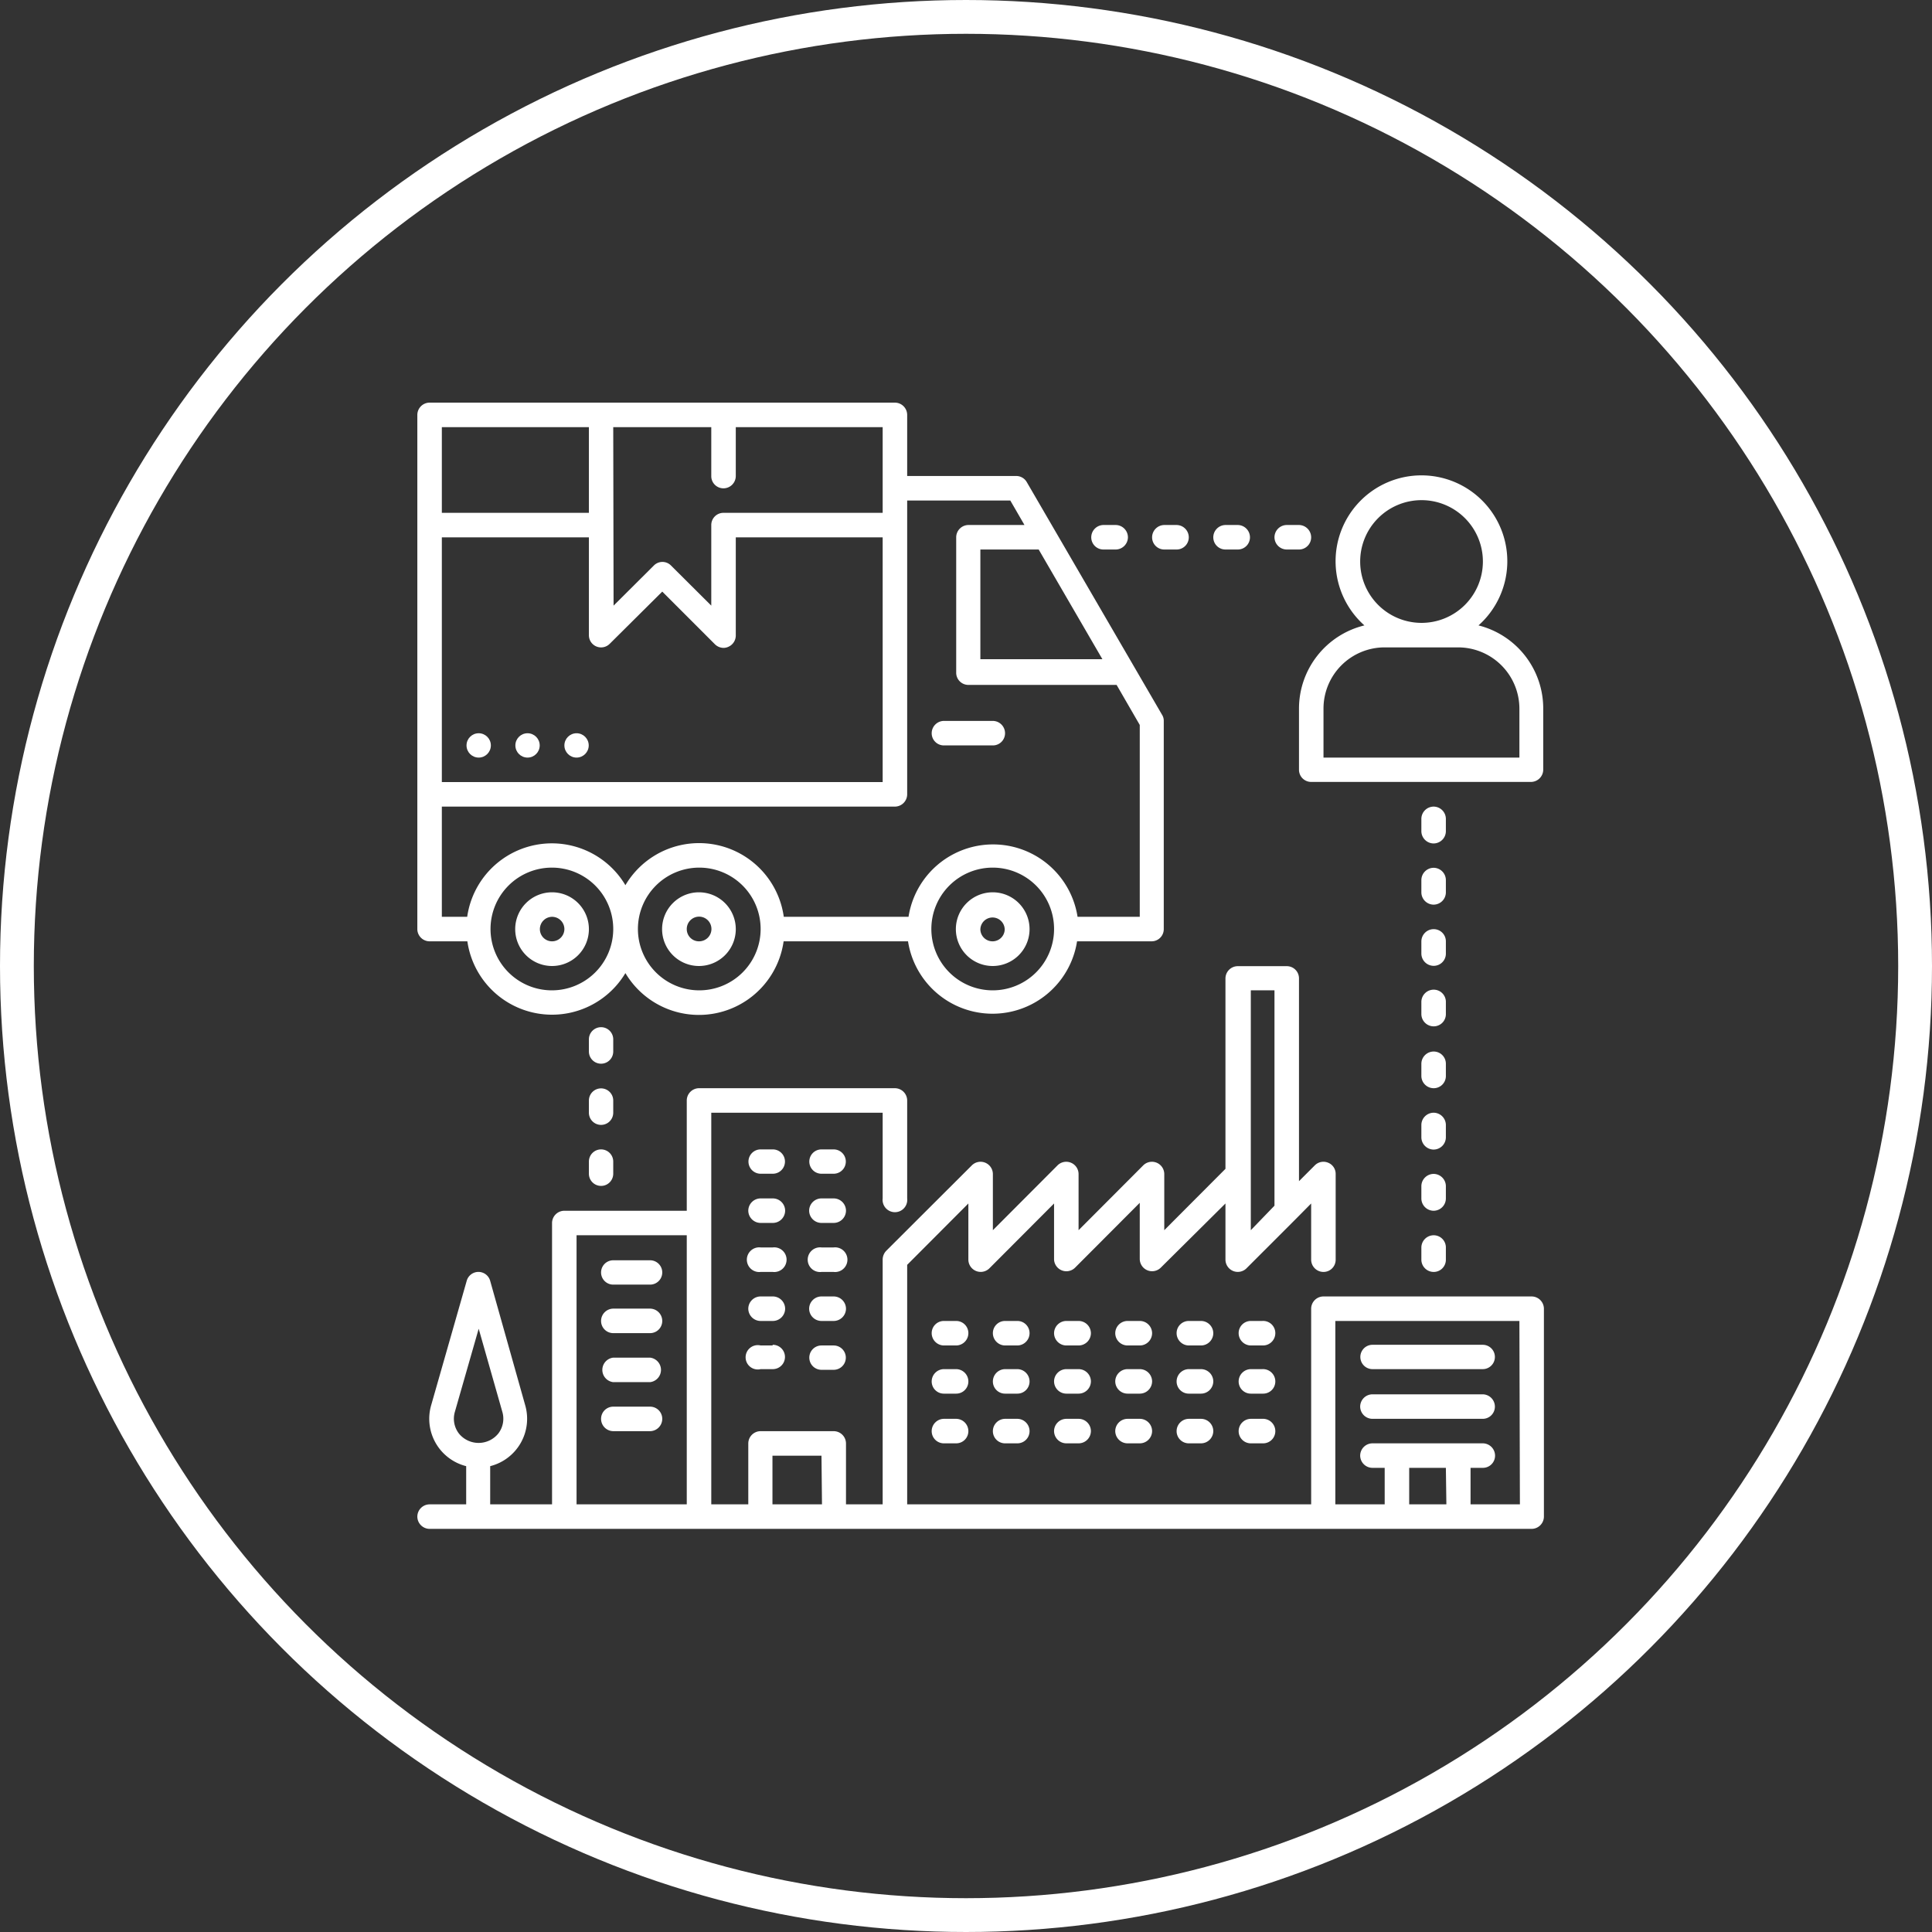 <svg xmlns="http://www.w3.org/2000/svg" viewBox="0 0 114.3 114.3"><rect x="0" y="0" width="114.3" height="114.3" fill="#333333" stroke="none"/><defs><style>.cls-1{fill:#fff;}.cls-2{fill:none;stroke:#fff;stroke-miterlimit:10;stroke-width:2px;}</style></defs><title>supplier</title><g id="Layer_2" data-name="Layer 2"><g id="Layer_1-2" data-name="Layer 1"><path class="cls-1" d="M25.42,55.69h2.23A5.06,5.06,0,0,0,37,57.57a5.06,5.06,0,0,0,9.36-1.88h7.36a5.06,5.06,0,0,0,10,0h4.41a.72.72,0,0,0,.72-.72V42.65a.65.65,0,0,0-.1-.36l-8-13.76a.72.72,0,0,0-.63-.37H53.67V24.54a.73.73,0,0,0-.73-.72H25.42a.73.73,0,0,0-.73.72V55A.73.73,0,0,0,25.42,55.69Zm7.24,2.9A3.63,3.63,0,1,1,36.28,55,3.63,3.63,0,0,1,32.66,58.59Zm8.69,0A3.63,3.63,0,1,1,45,55,3.63,3.63,0,0,1,41.35,58.59Zm17.39,0A3.63,3.63,0,1,1,62.36,55,3.63,3.63,0,0,1,58.74,58.59Zm2.71-26.08L65.22,39H58V32.51ZM36.28,25.27h5.8v2.89a.72.72,0,0,0,.72.73.73.73,0,0,0,.73-.73V25.27h8.69v5.07H42.8a.72.72,0,0,0-.72.72v4.77l-2.39-2.38a.71.71,0,0,0-1,0l-2.39,2.38Zm-10.14,0h8.7v5.07h-8.7Zm0,6.52h8.7v5.79a.72.72,0,0,0,1.23.51L39.18,35l3.11,3.11a.74.74,0,0,0,.51.22.67.67,0,0,0,.28-.06.73.73,0,0,0,.45-.67V31.79h8.69V46.27H26.14Zm0,15.93h26.8a.73.73,0,0,0,.73-.72V29.61h6.1l.84,1.45H57.29a.73.73,0,0,0-.72.73v8a.72.72,0,0,0,.72.73h8.77l1.37,2.37V54.24H63.75a5.06,5.06,0,0,0-10,0H46.37A5.06,5.06,0,0,0,37,52.37a5.06,5.06,0,0,0-9.36,1.87H26.14Z"/><circle class="cls-1" cx="28.32" cy="44.1" r="0.72"/><circle class="cls-1" cx="31.21" cy="44.1" r="0.72"/><circle class="cls-1" cx="34.11" cy="44.1" r="0.72"/><path class="cls-1" d="M87.47,37a5.08,5.08,0,1,0-6.75,0,5.07,5.07,0,0,0-3.87,4.92v3.62a.72.72,0,0,0,.72.72h13a.73.73,0,0,0,.73-.72V41.93A5.07,5.07,0,0,0,87.47,37Zm-7-3.77a3.63,3.63,0,1,1,3.62,3.62A3.63,3.63,0,0,1,80.47,33.24Zm9.42,11.59H78.3v-2.9a3.62,3.62,0,0,1,3.62-3.62h4.35a3.63,3.63,0,0,1,3.62,3.62Z"/><path class="cls-1" d="M41.35,52.79A2.18,2.18,0,1,0,43.53,55,2.18,2.18,0,0,0,41.35,52.79Zm0,2.9a.72.72,0,0,1-.72-.72.73.73,0,1,1,.72.72Z"/><path class="cls-1" d="M58.74,52.79A2.18,2.18,0,1,0,60.91,55,2.18,2.18,0,0,0,58.74,52.79Zm0,2.9A.72.72,0,0,1,58,55a.72.72,0,1,1,1.44,0A.72.72,0,0,1,58.74,55.69Z"/><path class="cls-1" d="M32.66,52.79A2.18,2.18,0,1,0,34.84,55,2.18,2.18,0,0,0,32.66,52.79Zm0,2.9a.72.72,0,0,1-.72-.72.73.73,0,0,1,.72-.73.73.73,0,0,1,.73.73A.73.73,0,0,1,32.66,55.69Z"/><path class="cls-1" d="M55.84,44.1h2.9a.72.72,0,0,0,.72-.72.73.73,0,0,0-.72-.73h-2.9a.73.73,0,0,0-.72.73A.72.72,0,0,0,55.84,44.1Z"/><path class="cls-1" d="M90.61,76.7H78.3a.73.73,0,0,0-.73.72V89H53.67V74.83l3.62-3.63v3.33a.73.73,0,0,0,1.24.51l3.83-3.84v3.33A.73.73,0,0,0,63.6,75l3.83-3.84v3.33a.73.73,0,0,0,1.24.51L72.5,71.2v3.33a.73.73,0,0,0,1.24.51l2.9-2.9h0l.93-.94v3.33a.73.73,0,0,0,.73.72.72.72,0,0,0,.72-.72V69.45a.71.71,0,0,0-.44-.66.72.72,0,0,0-.79.15l-.94.94v-12a.72.72,0,0,0-.72-.72h-2.9a.73.73,0,0,0-.73.72V69.15l-3.62,3.63V69.45a.73.73,0,0,0-1.24-.51l-3.83,3.84V69.45a.73.73,0,0,0-1.24-.51l-3.83,3.84V69.45a.73.73,0,0,0-1.24-.51L52.43,74a.76.76,0,0,0-.21.52V89H50.05V85.39a.73.73,0,0,0-.73-.72H45a.73.73,0,0,0-.73.72V89H42.08V65.83H52.22V70.9a.73.73,0,1,0,1.45,0V65.11a.73.73,0,0,0-.73-.73H41.35a.73.73,0,0,0-.72.73v6.52H33.39a.73.73,0,0,0-.73.72V89H29V86.74a2.89,2.89,0,0,0,2.07-3.61L29,75.78a.72.72,0,0,0-1.39,0l-2.1,7.35a2.89,2.89,0,0,0,2.07,3.61V89H25.42a.73.73,0,0,0-.73.73.73.73,0,0,0,.73.72H90.61a.73.73,0,0,0,.73-.72V77.42A.73.73,0,0,0,90.61,76.7ZM74,58.59H75.4V71.33L74,72.78ZM27.15,84.81a1.44,1.44,0,0,1-.24-1.28l1.41-4.92,1.4,4.92a1.44,1.44,0,0,1-.24,1.28A1.5,1.5,0,0,1,27.15,84.81ZM40.63,89H34.11V73.08h6.52Zm8,0H45.7V86.12h2.9Zm36.94,0H83.37V86.84h2.17Zm4.35,0H87V86.84h.73a.72.72,0,0,0,.72-.72.73.73,0,0,0-.72-.73H81.2a.73.73,0,0,0-.73.73.73.73,0,0,0,.73.72h.72V89H79V78.15H89.89Z"/><path class="cls-1" d="M56.57,78.15h-.73a.72.72,0,0,0-.72.72.73.73,0,0,0,.72.73h.73a.73.73,0,0,0,.72-.73A.72.72,0,0,0,56.57,78.15Z"/><path class="cls-1" d="M60.19,78.15h-.73a.72.72,0,0,0-.72.72.73.73,0,0,0,.72.73h.73a.73.73,0,0,0,.72-.73A.72.72,0,0,0,60.19,78.15Z"/><path class="cls-1" d="M63.81,78.15h-.72a.73.73,0,0,0-.73.72.73.73,0,0,0,.73.73h.72a.73.73,0,0,0,.73-.73A.73.73,0,0,0,63.81,78.15Z"/><path class="cls-1" d="M67.43,78.15h-.72a.73.73,0,0,0-.73.72.73.73,0,0,0,.73.73h.72a.73.73,0,0,0,.73-.73A.73.73,0,0,0,67.43,78.15Z"/><path class="cls-1" d="M71.05,78.15h-.72a.72.72,0,0,0-.72.72.73.73,0,0,0,.72.73h.72a.73.73,0,0,0,.73-.73A.73.73,0,0,0,71.05,78.15Z"/><path class="cls-1" d="M74.68,78.15H74a.72.72,0,0,0-.72.72.73.73,0,0,0,.72.73h.73a.73.73,0,0,0,.72-.73A.72.72,0,0,0,74.68,78.15Z"/><path class="cls-1" d="M56.57,81h-.73a.73.73,0,0,0-.72.73.72.72,0,0,0,.72.72h.73a.72.72,0,0,0,.72-.72A.73.73,0,0,0,56.57,81Z"/><path class="cls-1" d="M60.19,81h-.73a.73.73,0,0,0-.72.73.72.72,0,0,0,.72.72h.73a.72.72,0,0,0,.72-.72A.73.73,0,0,0,60.19,81Z"/><path class="cls-1" d="M63.81,81h-.72a.73.73,0,0,0-.73.73.73.73,0,0,0,.73.72h.72a.73.73,0,0,0,.73-.72A.73.73,0,0,0,63.81,81Z"/><path class="cls-1" d="M67.43,81h-.72a.73.73,0,0,0-.73.73.73.73,0,0,0,.73.72h.72a.73.73,0,0,0,.73-.72A.73.73,0,0,0,67.43,81Z"/><path class="cls-1" d="M71.05,81h-.72a.73.73,0,0,0-.72.73.72.72,0,0,0,.72.72h.72a.73.73,0,0,0,.73-.72A.73.73,0,0,0,71.05,81Z"/><path class="cls-1" d="M74.68,81H74a.73.73,0,0,0-.72.73.72.72,0,0,0,.72.72h.73a.72.72,0,0,0,.72-.72A.73.73,0,0,0,74.68,81Z"/><path class="cls-1" d="M56.57,83.94h-.73a.73.73,0,0,0-.72.73.72.72,0,0,0,.72.72h.73a.72.72,0,0,0,.72-.72A.73.73,0,0,0,56.57,83.94Z"/><path class="cls-1" d="M60.19,83.94h-.73a.73.73,0,0,0-.72.73.72.72,0,0,0,.72.72h.73a.72.72,0,0,0,.72-.72A.73.73,0,0,0,60.19,83.94Z"/><path class="cls-1" d="M63.81,83.94h-.72a.73.73,0,0,0-.73.73.73.73,0,0,0,.73.72h.72a.73.73,0,0,0,.73-.72A.73.73,0,0,0,63.81,83.94Z"/><path class="cls-1" d="M45.7,68H45a.72.72,0,1,0,0,1.44h.72a.72.72,0,1,0,0-1.44Z"/><path class="cls-1" d="M49.32,68H48.6a.72.72,0,1,0,0,1.44h.72a.72.72,0,1,0,0-1.44Z"/><path class="cls-1" d="M45.7,70.9H45a.73.73,0,0,0-.73.73.73.73,0,0,0,.73.72h.72a.73.73,0,0,0,.73-.72A.73.73,0,0,0,45.7,70.9Z"/><path class="cls-1" d="M49.32,70.9H48.6a.73.73,0,0,0-.73.73.73.73,0,0,0,.73.72h.72a.73.73,0,0,0,.73-.72A.73.73,0,0,0,49.32,70.9Z"/><path class="cls-1" d="M45.7,73.8H45a.73.73,0,1,0,0,1.45h.72a.73.73,0,1,0,0-1.45Z"/><path class="cls-1" d="M36.28,76h2.18a.72.72,0,1,0,0-1.44H36.28a.72.72,0,0,0,0,1.44Z"/><path class="cls-1" d="M36.28,78.87h2.18a.72.72,0,0,0,.72-.72.73.73,0,0,0-.72-.73H36.28a.73.73,0,0,0-.72.73A.72.72,0,0,0,36.28,78.87Z"/><path class="cls-1" d="M36.28,81.77h2.18a.73.73,0,0,0,0-1.45H36.28a.73.73,0,0,0,0,1.45Z"/><path class="cls-1" d="M36.28,84.67h2.18a.73.73,0,0,0,.72-.73.72.72,0,0,0-.72-.72H36.28a.72.72,0,0,0-.72.72A.73.73,0,0,0,36.28,84.67Z"/><path class="cls-1" d="M49.32,73.8H48.6a.73.73,0,1,0,0,1.45h.72a.73.73,0,1,0,0-1.45Z"/><path class="cls-1" d="M45.7,76.7H45a.73.73,0,0,0-.73.72.73.73,0,0,0,.73.73h.72a.73.73,0,0,0,.73-.73A.73.73,0,0,0,45.7,76.7Z"/><path class="cls-1" d="M49.32,76.7H48.6a.73.73,0,0,0-.73.72.73.73,0,0,0,.73.73h.72a.73.73,0,0,0,.73-.73A.73.73,0,0,0,49.32,76.7Z"/><path class="cls-1" d="M45.7,79.6H45A.72.72,0,1,0,45,81h.72a.72.72,0,1,0,0-1.44Z"/><path class="cls-1" d="M49.32,79.6H48.6a.72.72,0,1,0,0,1.44h.72a.72.72,0,1,0,0-1.44Z"/><path class="cls-1" d="M67.43,83.94h-.72a.73.73,0,0,0-.73.73.73.73,0,0,0,.73.72h.72a.73.73,0,0,0,.73-.72A.73.73,0,0,0,67.43,83.94Z"/><path class="cls-1" d="M71.05,83.94h-.72a.73.73,0,0,0-.72.73.72.72,0,0,0,.72.72h.72a.73.73,0,0,0,.73-.72A.73.73,0,0,0,71.05,83.94Z"/><path class="cls-1" d="M74.68,83.94H74a.73.73,0,0,0-.72.73.72.72,0,0,0,.72.72h.73a.72.72,0,0,0,.72-.72A.73.73,0,0,0,74.68,83.94Z"/><path class="cls-1" d="M81.2,81h6.52a.72.72,0,0,0,0-1.44H81.2a.72.72,0,1,0,0,1.44Z"/><path class="cls-1" d="M81.2,83.94h6.52a.72.72,0,0,0,.72-.72.73.73,0,0,0-.72-.73H81.2a.73.73,0,0,0-.73.73A.73.73,0,0,0,81.2,83.94Z"/><path class="cls-1" d="M35.56,68a.72.72,0,0,0-.72.72v.72a.72.72,0,1,0,1.44,0v-.72A.72.72,0,0,0,35.56,68Z"/><path class="cls-1" d="M36.28,65.11a.72.72,0,1,0-1.44,0v.72a.72.72,0,1,0,1.44,0Z"/><path class="cls-1" d="M36.28,61.49a.72.72,0,1,0-1.44,0v.72a.72.72,0,1,0,1.44,0Z"/><path class="cls-1" d="M76.85,32.51a.72.72,0,0,0,.72-.72.73.73,0,0,0-.72-.73h-.72a.73.73,0,0,0-.73.73.73.73,0,0,0,.73.72Z"/><path class="cls-1" d="M73.23,32.51a.72.72,0,0,0,.72-.72.73.73,0,0,0-.72-.73H72.5a.73.73,0,0,0-.72.73.72.72,0,0,0,.72.72Z"/><path class="cls-1" d="M69.61,32.51a.72.72,0,0,0,.72-.72.73.73,0,0,0-.72-.73h-.73a.73.73,0,0,0-.72.73.72.72,0,0,0,.72.72Z"/><path class="cls-1" d="M66,32.51a.73.73,0,0,0,.73-.72.73.73,0,0,0-.73-.73h-.72a.73.73,0,0,0-.72.73.72.72,0,0,0,.72.72Z"/><path class="cls-1" d="M84.09,74.53a.73.73,0,0,0,.73.72.72.72,0,0,0,.72-.72V73.8a.72.72,0,0,0-.72-.72.73.73,0,0,0-.73.72Z"/><path class="cls-1" d="M84.09,70.9a.73.73,0,0,0,.73.73.73.73,0,0,0,.72-.73v-.72a.73.73,0,0,0-.72-.73.73.73,0,0,0-.73.73Z"/><path class="cls-1" d="M84.09,67.28a.73.73,0,0,0,.73.73.73.73,0,0,0,.72-.73v-.72a.73.73,0,0,0-.72-.73.73.73,0,0,0-.73.73Z"/><path class="cls-1" d="M84.09,63.66a.73.73,0,0,0,.73.72.72.72,0,0,0,.72-.72v-.72a.72.72,0,0,0-.72-.73.73.73,0,0,0-.73.73Z"/><path class="cls-1" d="M84.09,60a.73.73,0,0,0,.73.72.72.72,0,0,0,.72-.72v-.73a.72.72,0,0,0-.72-.72.73.73,0,0,0-.73.72Z"/><path class="cls-1" d="M84.09,56.42a.73.73,0,0,0,.73.72.72.72,0,0,0,.72-.72v-.73a.72.72,0,0,0-.72-.72.73.73,0,0,0-.73.72Z"/><path class="cls-1" d="M84.09,52.79a.73.73,0,0,0,.73.73.73.73,0,0,0,.72-.73v-.72a.73.73,0,0,0-.72-.73.73.73,0,0,0-.73.73Z"/><path class="cls-1" d="M84.82,49.9a.73.73,0,0,0,.72-.73v-.72a.73.73,0,0,0-.72-.73.73.73,0,0,0-.73.73v.72A.73.73,0,0,0,84.82,49.9Z"/><circle class="cls-2" cx="57.15" cy="57.15" r="56.15"/></g></g></svg>